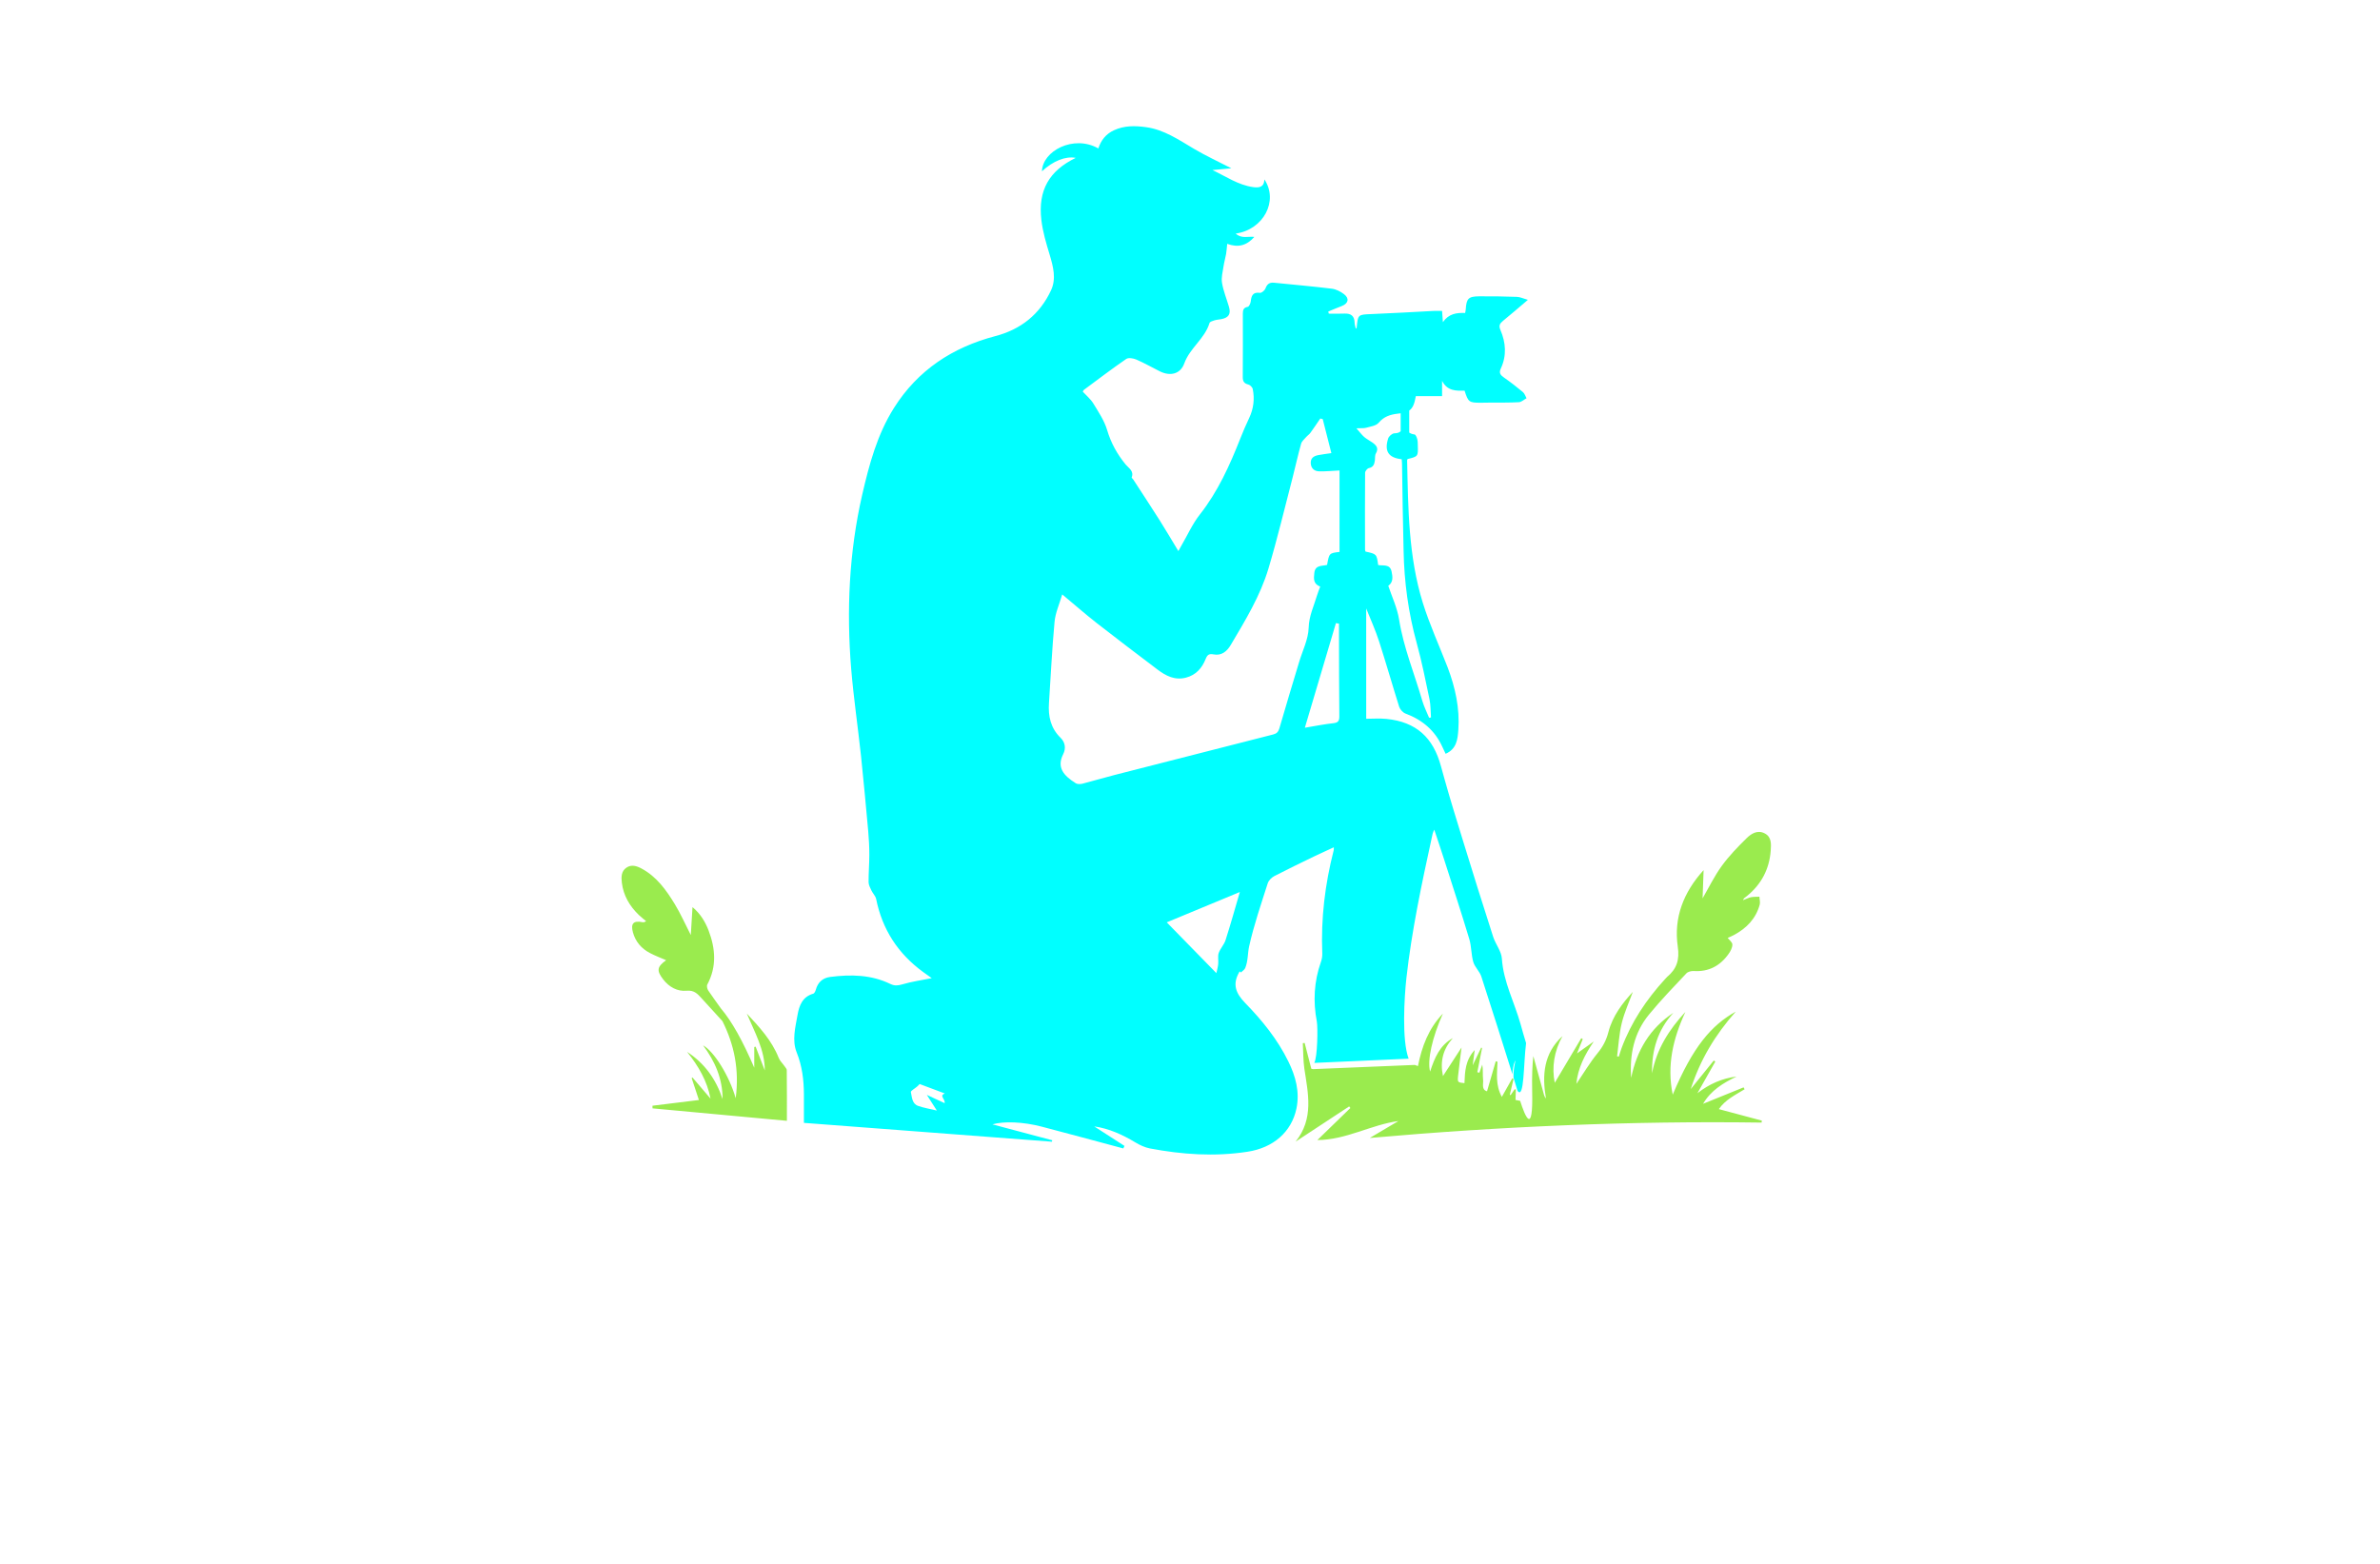 <?xml version="1.0" encoding="utf-8"?>
<!-- Generator: Adobe Illustrator 27.8.1, SVG Export Plug-In . SVG Version: 6.00 Build 0)  -->
<svg version="1.1" xmlns="http://www.w3.org/2000/svg" xmlns:xlink="http://www.w3.org/1999/xlink" x="0px" y="0px"
	 viewBox="0 0 350 230" style="enable-background:new 0 0 350 230;" xml:space="preserve">
<style type="text/css">
	.st0{display:none;}
	.st1{display:inline;}
	.st2{display:inline;fill:#61FFFB;}
	.st3{display:inline;fill:#FFFF66;}
	.st4{display:inline;fill:#66FF91;}
	.st5{display:inline;fill:#66BEFF;}
	.st6{display:inline;fill:#033D3D;}
	.st7{display:inline;fill:#62DD79;}
	.st8{display:inline;fill:#D8D564;}
	.st9{display:inline;fill:#66E9FF;}
	.st10{display:inline;fill:#FF66BA;}
	.st11{display:inline;fill:#DAFF66;}
	.st12{display:inline;fill:#C0FF97;}
	.st13{display:inline;fill:#490127;}
	.st14{fill:#DDDDDD;}
	.st15{fill:#F7931E;}
	.st16{fill:#604F3E;}
	.st17{fill:#2C1E20;}
	.st18{fill:#F7BF0B;}
	.st19{fill:#FFCE00;}
	.st20{fill-rule:evenodd;clip-rule:evenodd;fill:#F3B03C;}
	.st21{fill:#C41621;}
	.st22{fill:#352B2F;}
	.st23{fill:#FFFFFF;}
	.st24{fill:#00FFFF;}
	.st25{fill:#29ABE2;}
	.st26{fill:#B61E5A;}
	.st27{fill:#1E2254;}
	.st28{fill:#33DDFF;}
	.st29{fill:#0065A3;}
	.st30{fill:#F6973B;}
	.st31{fill:#5A3FA8;}
	.st32{fill:#00AB91;}
	.st33{fill-rule:evenodd;clip-rule:evenodd;fill:#13A559;}
	.st34{fill:#4E17AC;}
	.st35{fill:#103747;}
	.st36{fill:#019AC2;}
	.st37{fill-rule:evenodd;clip-rule:evenodd;fill:#B825BD;}
	.st38{fill-rule:evenodd;clip-rule:evenodd;fill:#FF8788;}
	.st39{fill:#282519;}
	.st40{fill:#C71A8B;}
	.st41{fill:#F9C60B;}
	.st42{fill:#E67A7B;}
	.st43{fill:#66767A;}
	.st44{fill:#0194A8;}
	.st45{fill:#00A4FF;}
	.st46{fill:#262626;}
	.st47{fill:#00FFE8;}
	.st48{fill:#D4FFFF;}
	.st49{fill-rule:evenodd;clip-rule:evenodd;fill:#FF00B8;}
	.st50{fill-rule:evenodd;clip-rule:evenodd;fill:#05E2FF;}
	.st51{fill:#FFF800;}
	.st52{fill:#0192A7;}
	.st53{fill:#D4209E;}
	.st54{fill:#0B0F22;}
	.st55{fill:#E12D2E;}
	.st56{fill:#B8C7FF;}
	.st57{fill:#000051;}
	.st58{fill:#FDC093;fill-opacity:0.5;}
	.st59{fill:#FDC093;}
	.st60{fill:#008CFF;fill-opacity:0.4;}
	.st61{fill:#008CFF;}
	.st62{fill:#000051;fill-opacity:0.41;}
	.st63{fill:#F9032C;}
	.st64{fill:#000051;fill-opacity:0.26;}
	.st65{fill:#8B8B8B;}
	.st66{fill:#E65101;}
	.st67{fill:#FACB01;}
	.st68{fill:#9AEB4E;}
	.st69{fill:#FF6600;}
	.st70{fill:#FF7BAC;}
	.st71{fill:#222222;}
	.st72{fill:#FEFEFE;}
	.st73{fill:#F2F2F2;}
	.st74{opacity:0.3;fill:#222222;enable-background:new    ;}
	.st75{fill:#383838;}
	.st76{fill:#1C2043;}
	.st77{fill:#171717;}
	.st78{fill:#178FAA;}
	.st79{opacity:0.3;fill:#FFFFFF;enable-background:new    ;}
	.st80{opacity:0.3;fill:#383838;enable-background:new    ;}
	.st81{opacity:0.3;fill:#A8AAB2;enable-background:new    ;}
	.st82{fill:#E6E6E6;}
	.st83{fill:#FBB03B;}
	.st84{fill:#F8BA03;}
	.st85{fill:#E95900;}
	.st86{fill:#7A1BBD;}
	.st87{fill:#676767;}
	.st88{fill:#F751E1;}
</style>
<g id="Layer_1">
</g>
<g id="Layer_2">
</g>
<g id="Layer_3">
</g>
<g id="Layer_4">
</g>
<g id="Layer_5">
</g>
<g id="Layer_6">
</g>
<g id="Layer_7">
</g>
<g id="Layer_8">
</g>
<g id="Layer_9">
</g>
<g id="Layer_10">
</g>
<g id="Layer_11">
</g>
<g id="Layer_12">
</g>
<g id="Layer_13">
</g>
<g id="Layer_14">
</g>
<g id="Layer_15">
	<g id="_x32_5">
		<path class="st24" d="M208.21,58.26h3.86v-2.25c0.79,1.54,2.09,1.46,3.31,1.45c0.53,1.67,0.66,1.77,2.34,1.77
			c0.5-0.01,1.01-0.01,1.51-0.02c1.39-0.01,2.77,0.02,4.15-0.06c0.38-0.03,0.74-0.38,1.11-0.58c-0.17-0.3-0.28-0.7-0.54-0.91
			c-0.89-0.74-1.81-1.46-2.76-2.12c-0.53-0.37-0.8-0.68-0.48-1.35c0.88-1.88,0.74-3.81-0.06-5.66c-0.28-0.64-0.09-0.95,0.38-1.34
			c1.16-0.94,2.29-1.93,3.66-3.09c-0.7-0.2-1.14-0.42-1.6-0.44c-1.85-0.06-3.71-0.1-5.56-0.08c-1.59,0.01-1.88,0.33-1.98,1.93
			c-0.01,0.17-0.06,0.35-0.09,0.52c-1.27-0.05-2.42,0.11-3.27,1.35c-0.05-0.63-0.07-1.09-0.12-1.65c-0.47,0-0.87-0.02-1.27,0
			c-3.03,0.16-6.05,0.34-9.08,0.46c-2.02,0.08-2.02,0.04-2.21,2.01c0,0.04-0.05,0.06-0.13,0.14c-0.06-0.31-0.17-0.59-0.17-0.86
			c-0.02-1-0.53-1.4-1.49-1.36c-0.77,0.04-1.54,0.01-2.31,0.01c-0.03-0.1-0.05-0.21-0.08-0.31c0.66-0.27,1.32-0.56,1.99-0.81
			c0.98-0.38,1.15-1.13,0.31-1.76c-0.5-0.38-1.15-0.71-1.77-0.79c-2.84-0.35-5.68-0.59-8.52-0.88c-0.68-0.06-1.02,0.23-1.25,0.86
			c-0.11,0.28-0.57,0.67-0.81,0.63c-1.06-0.15-1.26,0.45-1.35,1.28c-0.04,0.28-0.25,0.75-0.44,0.78c-0.63,0.11-0.72,0.48-0.72,1.01
			c0.01,3.11,0.01,6.22-0.01,9.34c0,0.59,0.19,0.92,0.81,1.07c0.27,0.06,0.61,0.41,0.66,0.68c0.29,1.45,0.12,2.87-0.52,4.23
			c-0.47,1-0.91,2-1.31,3.03c-1.56,3.95-3.29,7.8-5.96,11.19c-1.09,1.39-1.83,3.07-2.73,4.61c-0.11,0.19-0.22,0.39-0.42,0.76
			c-0.98-1.62-1.85-3.1-2.77-4.56c-1.27-2.01-2.59-4-3.88-5.99c-0.07-0.1-0.24-0.23-0.22-0.28c0.38-0.95-0.43-1.36-0.87-1.89
			c-1.25-1.52-2.17-3.17-2.74-5.09c-0.41-1.38-1.26-2.64-2.02-3.89c-0.4-0.66-1.03-1.17-1.56-1.75c0.06-0.1,0.1-0.2,0.16-0.26
			c2.07-1.53,4.11-3.09,6.22-4.54c0.33-0.24,1.05-0.11,1.5,0.08c1.18,0.51,2.3,1.16,3.45,1.73c1.54,0.77,3.04,0.4,3.6-1.17
			c0.82-2.27,3.01-3.62,3.71-5.94c0.05-0.18,0.45-0.3,0.7-0.38c0.33-0.1,0.68-0.12,1.02-0.18c1.09-0.21,1.45-0.75,1.14-1.81
			c-0.34-1.17-0.82-2.32-1.02-3.51c-0.14-0.79,0.1-1.64,0.22-2.45c0.09-0.61,0.27-1.22,0.38-1.83c0.08-0.48,0.1-0.96,0.16-1.48
			c1.62,0.59,2.86,0.26,3.99-1.02c-0.9-0.11-1.88,0.31-2.74-0.49c4.08-0.57,6.33-4.8,4.22-7.96c-0.05,1.18-0.81,1.24-1.65,1.13
			c-2.22-0.31-4.03-1.59-5.99-2.51c1.02-0.09,1.99-0.18,2.78-0.26c-1.79-0.93-3.7-1.8-5.49-2.86c-2.25-1.33-4.41-2.83-7.07-3.19
			c-1.59-0.22-3.19-0.25-4.71,0.46c-1.17,0.54-1.9,1.46-2.29,2.67c-3.65-2.07-8.23,0.39-8.29,3.36c1.62-1.52,3.5-2.26,4.96-1.97
			c-3.91,1.9-5.56,4.76-5.05,9.13c0.2,1.73,0.71,3.43,1.22,5.11c0.52,1.75,1,3.53,0.2,5.24c-1.64,3.52-4.45,5.76-8.19,6.73
			c-6.3,1.66-11.4,5-14.91,10.57c-2.47,3.92-3.64,8.31-4.67,12.77c-1.93,8.44-2.32,16.99-1.62,25.59c0.36,4.29,0.99,8.55,1.45,12.84
			c0.39,3.69,0.72,7.37,1.06,11.07c0.1,1.14,0.16,2.3,0.16,3.45c0,1.34-0.12,2.69-0.11,4.03c0.01,0.41,0.24,0.83,0.42,1.22
			c0.2,0.42,0.59,0.79,0.69,1.23c0.9,4.5,3.22,8.06,6.92,10.76c0.45,0.32,0.9,0.64,1.26,0.9c-1.43,0.29-2.91,0.49-4.33,0.91
			c-0.65,0.19-1.13,0.24-1.76-0.06c-2.82-1.37-5.81-1.42-8.85-1.03c-1.11,0.15-1.81,0.79-2.11,1.88c-0.06,0.21-0.2,0.53-0.38,0.58
			c-1.58,0.46-2.06,1.72-2.31,3.14c-0.32,1.82-0.83,3.72-0.13,5.48c0.81,2.02,1.06,4.06,1.07,6.18c0.01,1.41,0,2.82,0,4.2
			c12.3,0.94,24.37,1.86,36.46,2.77c0.02-0.07,0.04-0.14,0.06-0.21c-2.96-0.79-5.94-1.58-8.8-2.34c1.65-0.48,4.48-0.39,7.27,0.34
			c4,1.05,7.99,2.13,11.98,3.2c0.05-0.12,0.11-0.25,0.17-0.37c-1.51-0.97-3.01-1.95-4.45-2.87c2.13,0.3,4.14,1.2,6.06,2.36
			c0.65,0.39,1.38,0.73,2.12,0.88c4.75,0.9,9.52,1.23,14.34,0.49c3.8-0.57,6.49-2.9,7.22-6.35c0.51-2.46-0.12-4.75-1.19-6.93
			c-1.59-3.25-3.86-6.05-6.36-8.61c-1.38-1.43-1.88-2.73-0.89-4.48c0.04-0.05,0.05-0.11,0.08-0.16c0.06,0.05,0.13,0.1,0.19,0.16
			c0.22-0.22,0.54-0.39,0.64-0.66c0.42-1.02,0.35-2.16,0.57-3.17c0.7-3.15,1.76-6.21,2.74-9.29c0.14-0.42,0.56-0.84,0.96-1.05
			c1.95-1.01,3.93-1.96,5.91-2.92c0.91-0.44,1.85-0.85,2.85-1.32c-0.01,0.25,0.01,0.37-0.03,0.48c-1.27,4.96-1.88,10-1.67,15.12
			c0.02,0.43-0.06,0.88-0.21,1.29c-1,2.85-1.16,5.77-0.59,8.74c0.16,0.85,0.1,5.29-0.38,6.08l13.88-0.62
			c-1.03-2.74-0.63-9.11-0.33-11.85c0.78-6.96,2.24-13.81,3.73-20.65c0.08-0.38,0.15-0.77,0.37-1.18c0.48,1.47,1,2.95,1.46,4.42
			c1.24,3.89,2.52,7.77,3.69,11.67c0.33,1.09,0.27,2.29,0.59,3.38c0.23,0.76,0.93,1.37,1.18,2.13c1.56,4.78,3.06,9.57,4.57,14.36
			c0.04-0.64,0.13-1.39,0.35-1.85c0.3-0.64-0.25,0.81-0.19,2.34c0,0.01,0.01,0.03,0.01,0.04c0.19,0.62,0.38,1.25,0.59,1.93
			c0.99,1.29,0.86-3.97,1.25-7.03c-0.28-0.92-0.56-1.86-0.81-2.79c-0.9-3.21-2.52-6.2-2.75-9.63c-0.07-1.09-0.91-2.1-1.27-3.18
			c-1.55-4.81-3.06-9.63-4.54-14.46c-0.87-2.83-1.75-5.65-2.55-8.51c-0.2-0.7-0.4-1.42-0.59-2.12c-1.14-4.26-3.66-6.55-8.02-6.99
			c-0.98-0.1-1.99-0.02-2.98-0.02V89.48c0.68,1.7,1.38,3.24,1.89,4.83c1.03,3.19,1.95,6.42,2.96,9.63c0.13,0.4,0.54,0.85,0.92,1
			c2.48,0.92,4.34,2.49,5.43,4.9c0.15,0.33,0.31,0.66,0.48,1.02c1.61-0.7,1.77-2.11,1.87-3.5c0.23-3.19-0.45-6.25-1.57-9.21
			c-1.22-3.16-2.64-6.25-3.65-9.48c-2.12-6.83-2.16-13.93-2.31-21c0-0.05,0.05-0.11,0.08-0.16c1.53-0.38,1.54-0.38,1.49-1.99
			c-0.01-0.31,0-0.64-0.08-0.93c-0.06-0.26-0.23-0.66-0.39-0.69c-0.33-0.04-0.59-0.14-0.79-0.28v-3.24
			C207.77,60,208.01,59.39,208.21,58.26z M138.91,162.24c-0.88-0.41-1.73-0.8-2.61-1.21c0.47,0.73,0.9,1.4,1.47,2.3
			c-1.13-0.27-1.95-0.4-2.74-0.68c-0.92-0.32-0.91-1.28-1.08-2.03c-0.05-0.18,0.59-0.53,0.91-0.81c0.16-0.14,0.3-0.28,0.38-0.38
			c1.25,0.47,2.48,0.92,3.71,1.39C138.04,161.16,139.06,161.65,138.91,162.24z M180.23,138.26c-0.21,0.67-0.78,1.24-1.01,1.91
			c-0.16,0.48-0.02,1.07-0.07,1.61c-0.04,0.44-0.17,0.88-0.27,1.34c-2.5-2.54-4.89-5-7.3-7.47c3.52-1.45,7.1-2.95,10.75-4.46
			C181.63,133.6,180.97,135.94,180.23,138.26z M196.1,106.36c-1.34,0.14-2.65,0.41-4.21,0.67c1.56-5.23,3.06-10.31,4.57-15.39
			c0.15,0.03,0.3,0.05,0.45,0.08v1.94c0.01,3.9,0.01,7.8,0.05,11.69C196.96,106,196.81,106.28,196.1,106.36z M197,81.17
			c-1.53,0.18-1.53,0.18-1.84,1.91c-0.73,0.2-1.76-0.04-1.88,1.21c-0.09,0.83-0.16,1.59,0.87,1.98c-0.16,0.45-0.35,0.88-0.48,1.33
			c-0.46,1.56-1.17,2.98-1.22,4.73c-0.05,1.7-0.91,3.38-1.41,5.06c-0.97,3.25-1.97,6.49-2.9,9.74c-0.16,0.53-0.41,0.76-0.91,0.89
			c-7.79,1.98-15.55,3.96-23.33,5.96c-1.58,0.4-3.14,0.88-4.72,1.28c-0.3,0.07-0.72,0.09-0.97-0.06c-1.83-1.15-2.83-2.34-1.86-4.28
			c0.44-0.87,0.29-1.76-0.4-2.43c-1.45-1.42-1.82-3.16-1.69-5.09c0.27-3.98,0.45-7.97,0.82-11.93c0.12-1.34,0.72-2.63,1.13-4.05
			c1.77,1.47,3.36,2.87,5.03,4.18c2.97,2.31,5.97,4.6,8.98,6.87c1.23,0.93,2.55,1.62,4.19,1.19c1.46-0.38,2.35-1.39,2.89-2.74
			c0.23-0.58,0.47-0.82,1.16-0.68c1.17,0.23,1.97-0.43,2.54-1.4c2.13-3.59,4.32-7.18,5.53-11.2c1.33-4.45,2.4-8.97,3.57-13.45
			c0.42-1.64,0.78-3.3,1.24-4.93c0.1-0.37,0.47-0.66,0.73-0.97c0.2-0.23,0.47-0.4,0.64-0.64c0.5-0.69,0.97-1.39,1.45-2.1
			c0.12,0.04,0.24,0.06,0.36,0.09c0.42,1.66,0.84,3.31,1.27,5c-0.68,0.1-1.3,0.17-1.91,0.29c-0.69,0.13-1.18,0.45-1.12,1.25
			c0.07,0.78,0.59,1.13,1.27,1.14c0.96,0.02,1.93-0.08,2.96-0.13V81.17z M208.34,94.58c0.75,2.72,1.3,5.49,1.88,8.25
			c0.18,0.87,0.15,1.79,0.22,2.69c-0.1,0.01-0.19,0.03-0.28,0.04c-0.33-0.81-0.73-1.6-0.98-2.43c-1.16-4.02-2.78-7.89-3.44-12.06
			c-0.27-1.67-1.03-3.27-1.58-4.91c0.77-0.56,0.64-1.35,0.48-2.12c-0.24-1.13-1.25-0.8-1.97-0.94c-0.22-1.62-0.22-1.62-1.86-1.98
			c-0.02-0.08-0.06-0.17-0.07-0.27c-0.01-3.77-0.02-7.55,0.01-11.32c0-0.24,0.32-0.63,0.54-0.68c0.69-0.14,0.82-0.59,0.9-1.15
			c0.04-0.34-0.02-0.74,0.15-1.02c0.46-0.79,0.02-1.22-0.55-1.62c-0.38-0.27-0.81-0.48-1.17-0.79c-0.37-0.32-0.66-0.73-1.15-1.28
			c0.7-0.04,1.08,0.02,1.43-0.08c0.64-0.18,1.46-0.28,1.85-0.74c0.77-0.91,1.69-1.2,2.78-1.33c0.16-0.02,0.31-0.05,0.45-0.06v2.64
			c-0.18,0.2-0.48,0.3-0.93,0.31c-0.32,0.01-0.81,0.43-0.91,0.76c-0.59,1.88,0.05,2.84,1.99,3.05c0.02,0.24,0.05,0.48,0.05,0.72
			c0.07,4.25,0.12,8.49,0.23,12.74C206.5,85.6,207.11,90.12,208.34,94.58z"/>
		<path class="st68" d="M115.4,156.84c-0.29-0.43-0.71-0.8-0.89-1.27c-1.02-2.56-2.84-4.53-4.69-6.51c1.14,2.72,2.65,5.31,2.65,8.37
			c-0.45-1.17-0.9-2.33-1.35-3.5c-0.07,0.02-0.13,0.04-0.2,0.06c0,0.93,0,1.86,0,3.04c-1.71-3.98-3.29-6.82-4.92-8.74
			c-0.62-0.87-1.25-1.73-1.85-2.62c-0.15-0.23-0.25-0.67-0.13-0.88c1.4-2.62,1.2-5.27,0.19-7.93c-0.5-1.31-1.23-2.5-2.37-3.45
			c-0.08,1.38-0.16,2.67-0.25,4.11c-0.85-1.66-1.51-3.16-2.35-4.54c-1.26-2.07-2.67-4.05-4.89-5.24c-0.71-0.38-1.49-0.64-2.23-0.13
			c-0.79,0.54-0.76,1.4-0.67,2.22c0.23,1.89,1.15,3.44,2.5,4.74c0.34,0.32,0.71,0.61,1.07,0.91c-0.29,0.18-0.42,0.17-0.54,0.15
			c-1.31-0.27-1.76,0.19-1.4,1.5c0.38,1.37,1.25,2.39,2.51,3.04c0.76,0.4,1.57,0.7,2.37,1.05c-1.35,0.98-1.43,1.53-0.42,2.84
			c0.87,1.12,2.09,1.78,3.43,1.65c1.14-0.11,1.64,0.49,2.24,1.15c1.01,1.11,2.02,2.21,3.03,3.32c1.74,3.47,2.5,7.16,1.95,11.34
			c-0.93-3.29-3.19-6.89-4.8-7.78c1.75,2.34,2.88,4.9,2.87,7.9c-0.96-2.92-2.65-5.27-5.22-6.94c1.66,2.06,2.96,4.29,3.45,6.88
			c-0.89-1.04-1.77-2.08-2.66-3.12c-0.04,0.04-0.07,0.08-0.11,0.11c0.36,1.08,0.71,2.16,1.06,3.21c-2.38,0.29-4.61,0.56-6.83,0.84
			c0,0.13,0.01,0.26,0.01,0.39c6.63,0.61,13.26,1.23,19.76,1.83c0-2.57,0.01-4.98-0.02-7.4
			C115.74,157.25,115.53,157.03,115.4,156.84z M252.77,163.12c0.96-1.39,2.43-2.09,3.79-2.92c-0.05-0.09-0.09-0.19-0.15-0.28
			c-1.95,0.8-3.91,1.59-5.96,2.42c1.17-2,2.99-3.08,4.93-4.01c-2.13,0.26-4.01,1.09-5.76,2.45c0.88-1.54,1.75-3.1,2.63-4.65
			c-0.07-0.06-0.14-0.11-0.22-0.16c-1.09,1.36-2.19,2.72-3.39,4.2c1.38-4.29,3.58-7.96,6.62-11.39c-3.59,2-6.31,5.17-9.27,12.21
			c-0.9-4.3,0.06-8.28,1.86-12.16c-2.41,2.6-4.24,5.49-4.9,9.02c-0.07-3.36,0.82-6.37,3.13-8.89c-3.45,2.28-5.39,5.56-6.2,9.56
			c-0.25-3.43,0.42-6.63,2.62-9.31c1.73-2.11,3.63-4.07,5.5-6.06c0.23-0.24,0.72-0.36,1.08-0.34c2.21,0.14,3.9-0.77,5.14-2.54
			c0.28-0.4,0.55-0.91,0.54-1.36c0-0.33-0.45-0.66-0.69-0.97c0.24-0.11,0.59-0.24,0.91-0.42c1.86-0.99,3.23-2.4,3.8-4.46
			c0.1-0.36-0.03-0.79-0.04-1.18c-0.42,0.02-0.85,0-1.26,0.08c-0.36,0.08-0.71,0.27-1.15,0.43c0.09-0.17,0.1-0.24,0.15-0.28
			c0.14-0.12,0.3-0.23,0.45-0.35c2.1-1.72,3.27-3.95,3.47-6.65c0.06-0.96,0.16-2.03-0.92-2.56c-1.05-0.52-1.96,0.07-2.64,0.74
			c-1.29,1.27-2.57,2.59-3.63,4.05c-1.09,1.5-1.91,3.19-2.83,4.78l0.15-4.15c-2.97,3.27-4.41,7.02-3.8,11.23
			c0.29,1.99-0.16,3.3-1.57,4.48c-0.11,0.1-0.22,0.22-0.32,0.34c-2.74,3-4.96,6.32-6.38,10.15c-0.15,0.4-0.27,0.82-0.4,1.23
			c-0.08-0.01-0.17-0.03-0.25-0.05c0.21-1.64,0.3-3.31,0.69-4.91c0.4-1.6,1.1-3.12,1.62-4.56c-1.52,1.65-2.98,3.55-3.59,5.91
			c-0.31,1.2-0.82,2.16-1.6,3.11c-1.15,1.41-2.09,3.01-3.11,4.51c0.21-2.31,1.24-4.3,2.56-6.24c-0.77,0.55-1.55,1.11-2.47,1.76
			c0.33-0.81,0.59-1.46,0.85-2.11c-0.07-0.04-0.14-0.09-0.22-0.13c-1.33,2.24-2.66,4.48-3.9,6.56c-0.45-2.27-0.11-4.64,1.14-6.87
			c-2.79,2.55-3.02,5.75-2.43,9.19c-0.14-0.18-0.23-0.35-0.28-0.52c-0.52-1.91-1.06-3.82-1.58-5.73c-0.14,1.23-0.22,2.94-0.17,5.23
			c0.15,6.48-1.01,3.74-1.77,1.35c-0.25-0.05-0.46-0.08-0.68-0.13l0.05-1.5c-0.05-0.03-0.11-0.06-0.16-0.09
			c-0.2,0.29-0.41,0.59-0.61,0.88c-0.05-0.02-0.08-0.04-0.12-0.06c0.18-0.77,0.37-1.54,0.55-2.31c-0.06-0.03-0.13-0.06-0.19-0.09
			c-0.47,0.83-0.94,1.66-1.53,2.72c-0.97-1.76-0.69-3.48-0.64-5.17c-0.09-0.02-0.18-0.04-0.26-0.06c-0.42,1.45-0.84,2.89-1.28,4.41
			c-0.87-0.25-0.5-1.13-0.58-1.73c-0.08-0.7,0.02-1.43-0.12-2.2c-0.14,0.41-0.28,0.81-0.42,1.2c-0.11-0.02-0.21-0.05-0.31-0.08
			c0.23-1.18,0.47-2.36,0.7-3.54c-0.04-0.03-0.08-0.06-0.12-0.09c-0.4,0.84-0.8,1.67-1.26,2.62c0.1-0.77,0.19-1.42,0.3-2.25
			c-1.39,1.49-1.44,3.18-1.51,4.87c-0.99-0.1-1.03-0.12-0.94-1.04c0.14-1.33,0.33-2.67,0.51-4.2c-0.94,1.45-1.79,2.76-2.73,4.2
			c-0.46-2.2,0.03-4,1.45-5.58c-1.92,1.05-2.68,2.9-3.34,4.92c-0.45-1.64,0.32-5.06,1.88-8.53c-2.14,2.24-3.09,4.86-3.67,7.72
			c-0.2-0.07-0.33-0.11-0.46-0.17l-14.96,0.62c-0.09-0.01-0.18-0.02-0.26-0.05c-0.33-1.27-0.65-2.53-0.98-3.8
			c-0.08,0.01-0.17,0.01-0.27,0.03c0.07,1.23,0.05,2.48,0.22,3.71c0.55,3.67,1.44,7.37-1.28,10.77c2.71-1.79,5.3-3.48,7.88-5.18
			c0.06,0.08,0.11,0.17,0.17,0.24c-1.61,1.57-3.23,3.13-4.85,4.71c4.24-0.02,7.87-2.25,11.92-2.8c-1.38,0.81-2.74,1.62-4.21,2.49
			c19.27-1.7,38.42-2.53,57.62-2.26c0.01-0.1,0.02-0.19,0.03-0.29C257.04,164.27,254.94,163.71,252.77,163.12z"/>
	</g>
</g>
</svg>
